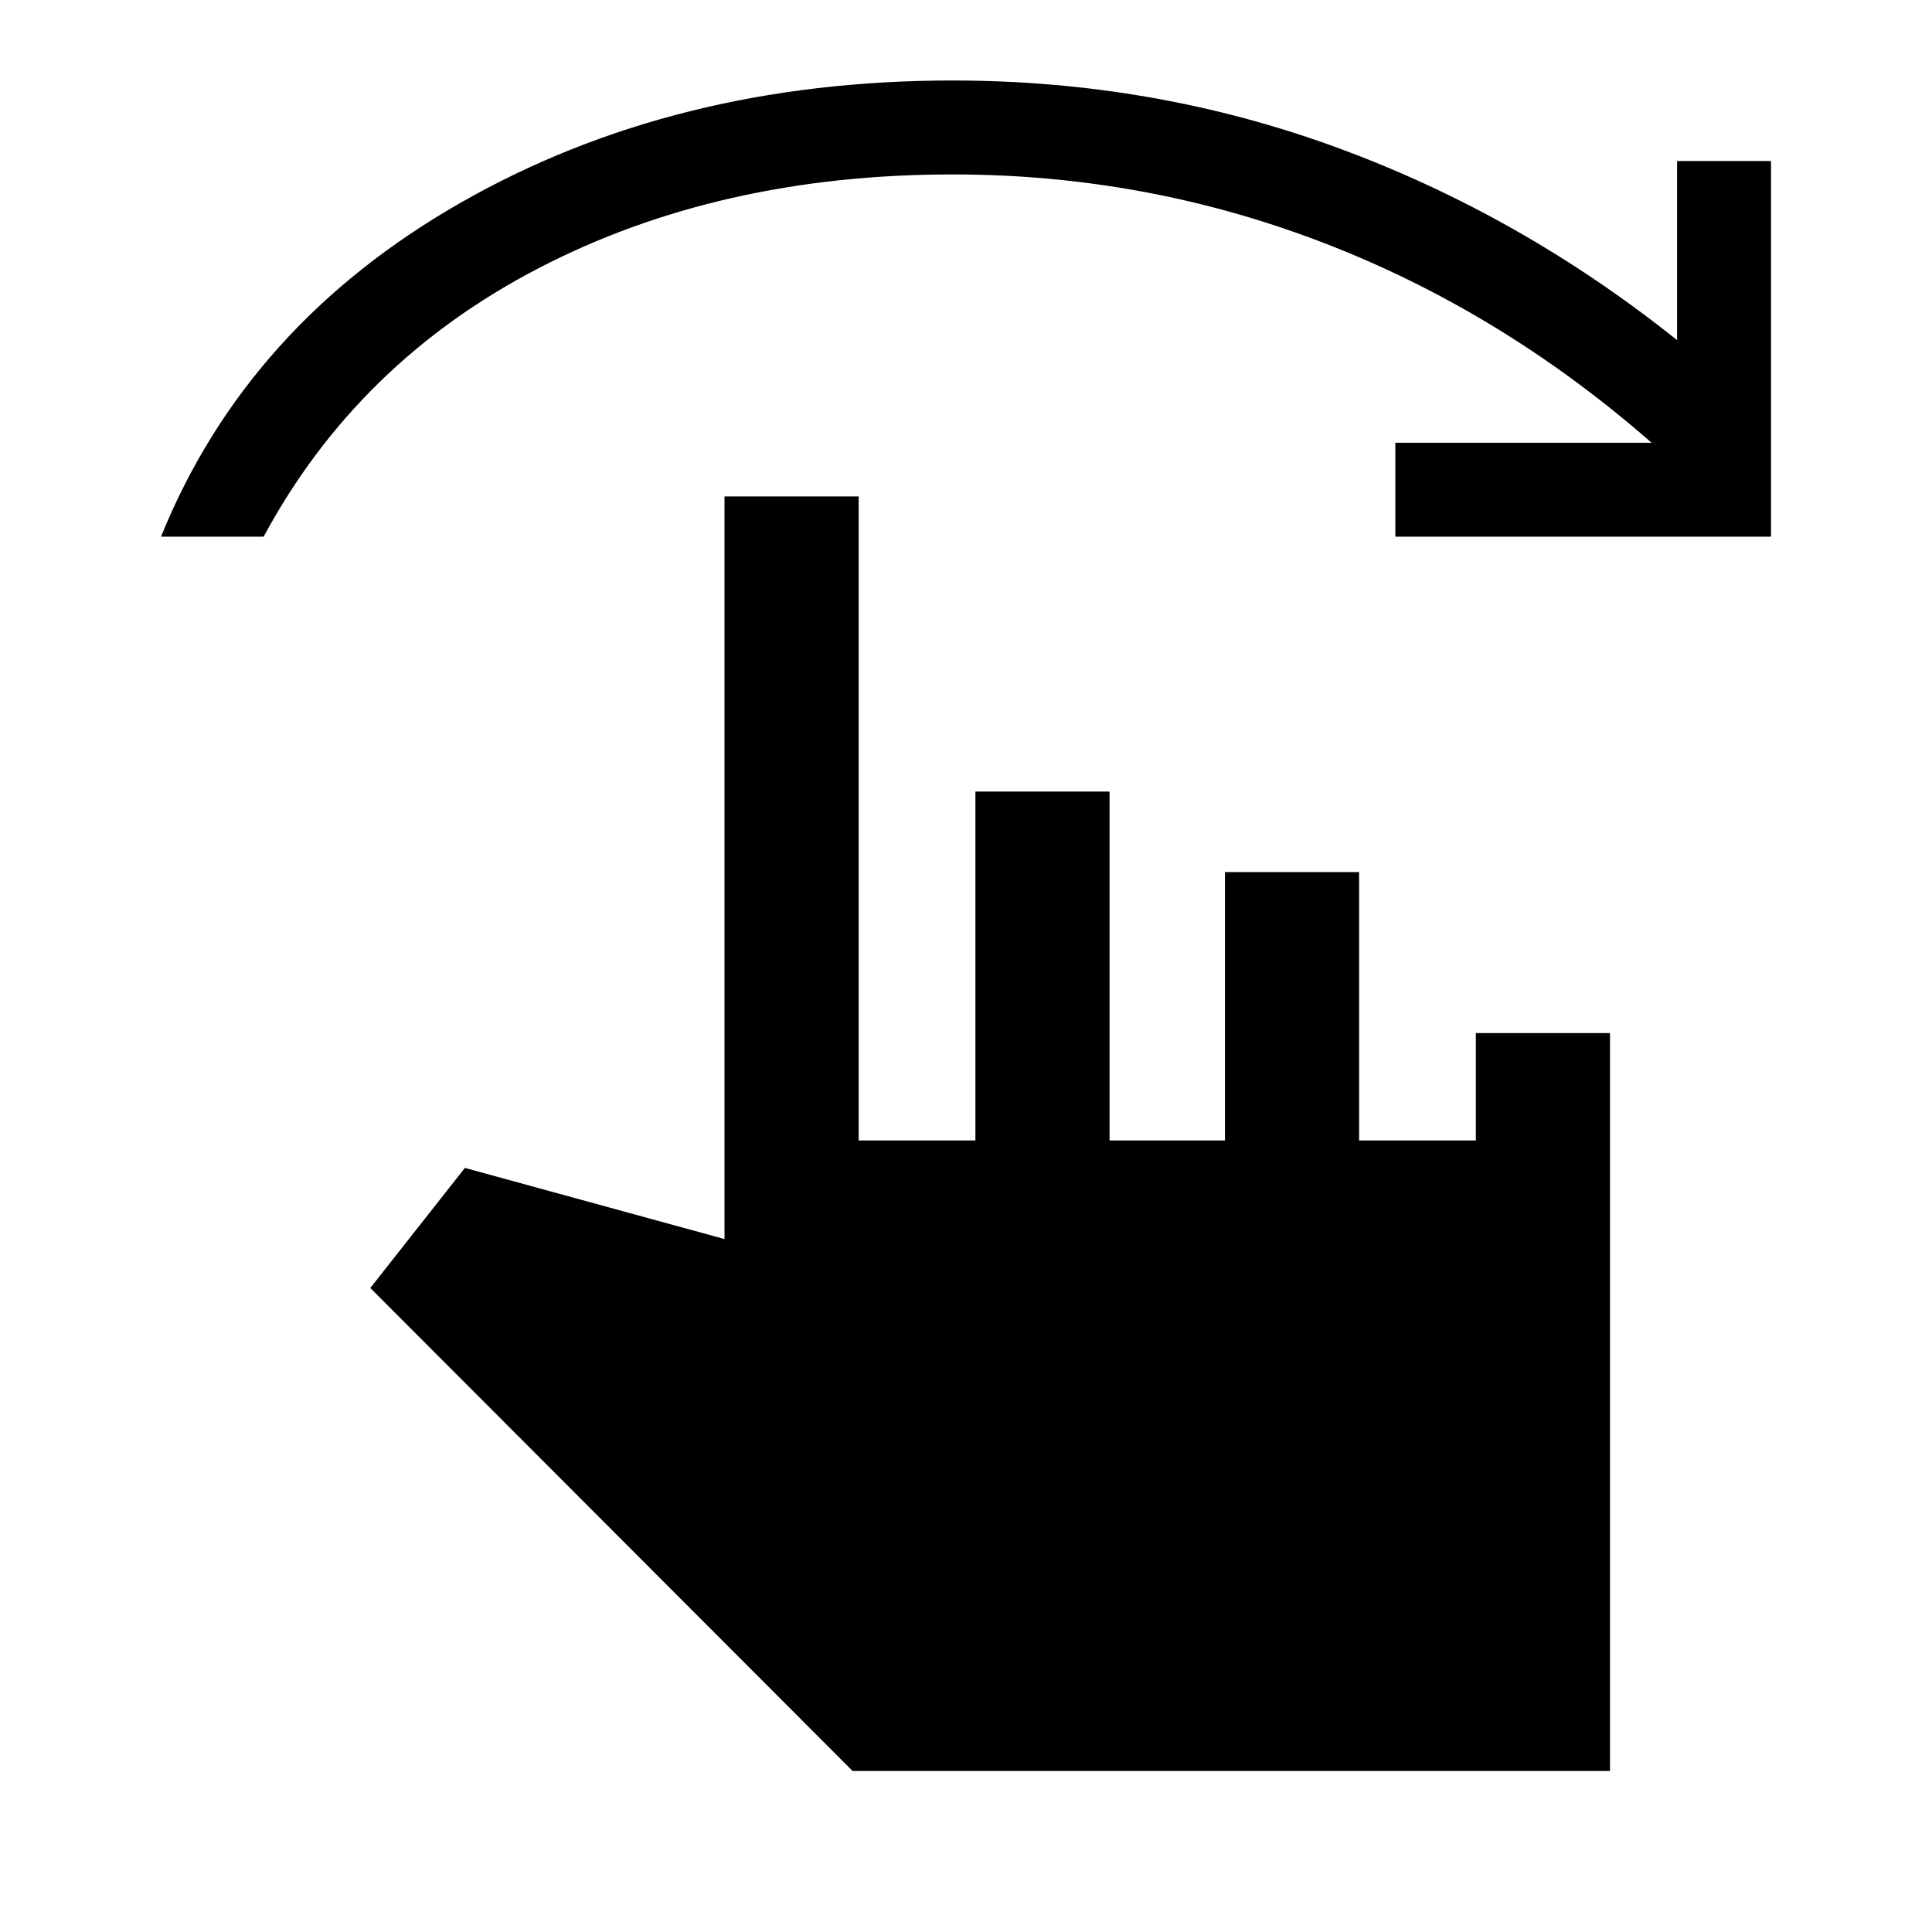<svg xmlns="http://www.w3.org/2000/svg" height="40" viewBox="0 -960 960 960" width="40"><path d="M80-693.33q42.67-105.34 149-166Q335.33-920 473.33-920q100 0 191 33.33 91 33.34 169 95.67v-89H880v186.67H693.33V-740h127.34q-74.67-65.33-163-99.33-88.34-34-184.34-34-116 0-205.83 46.66Q177.67-780 131-693.33H80ZM423.67-80 184-320l47-59.67 129 35.34v-369h66.67v320h58v-173.34h66.66v173.34h57.34v-133.34h66.66v133.34h58v-53.34H800V-80H423.67Z"/></svg>